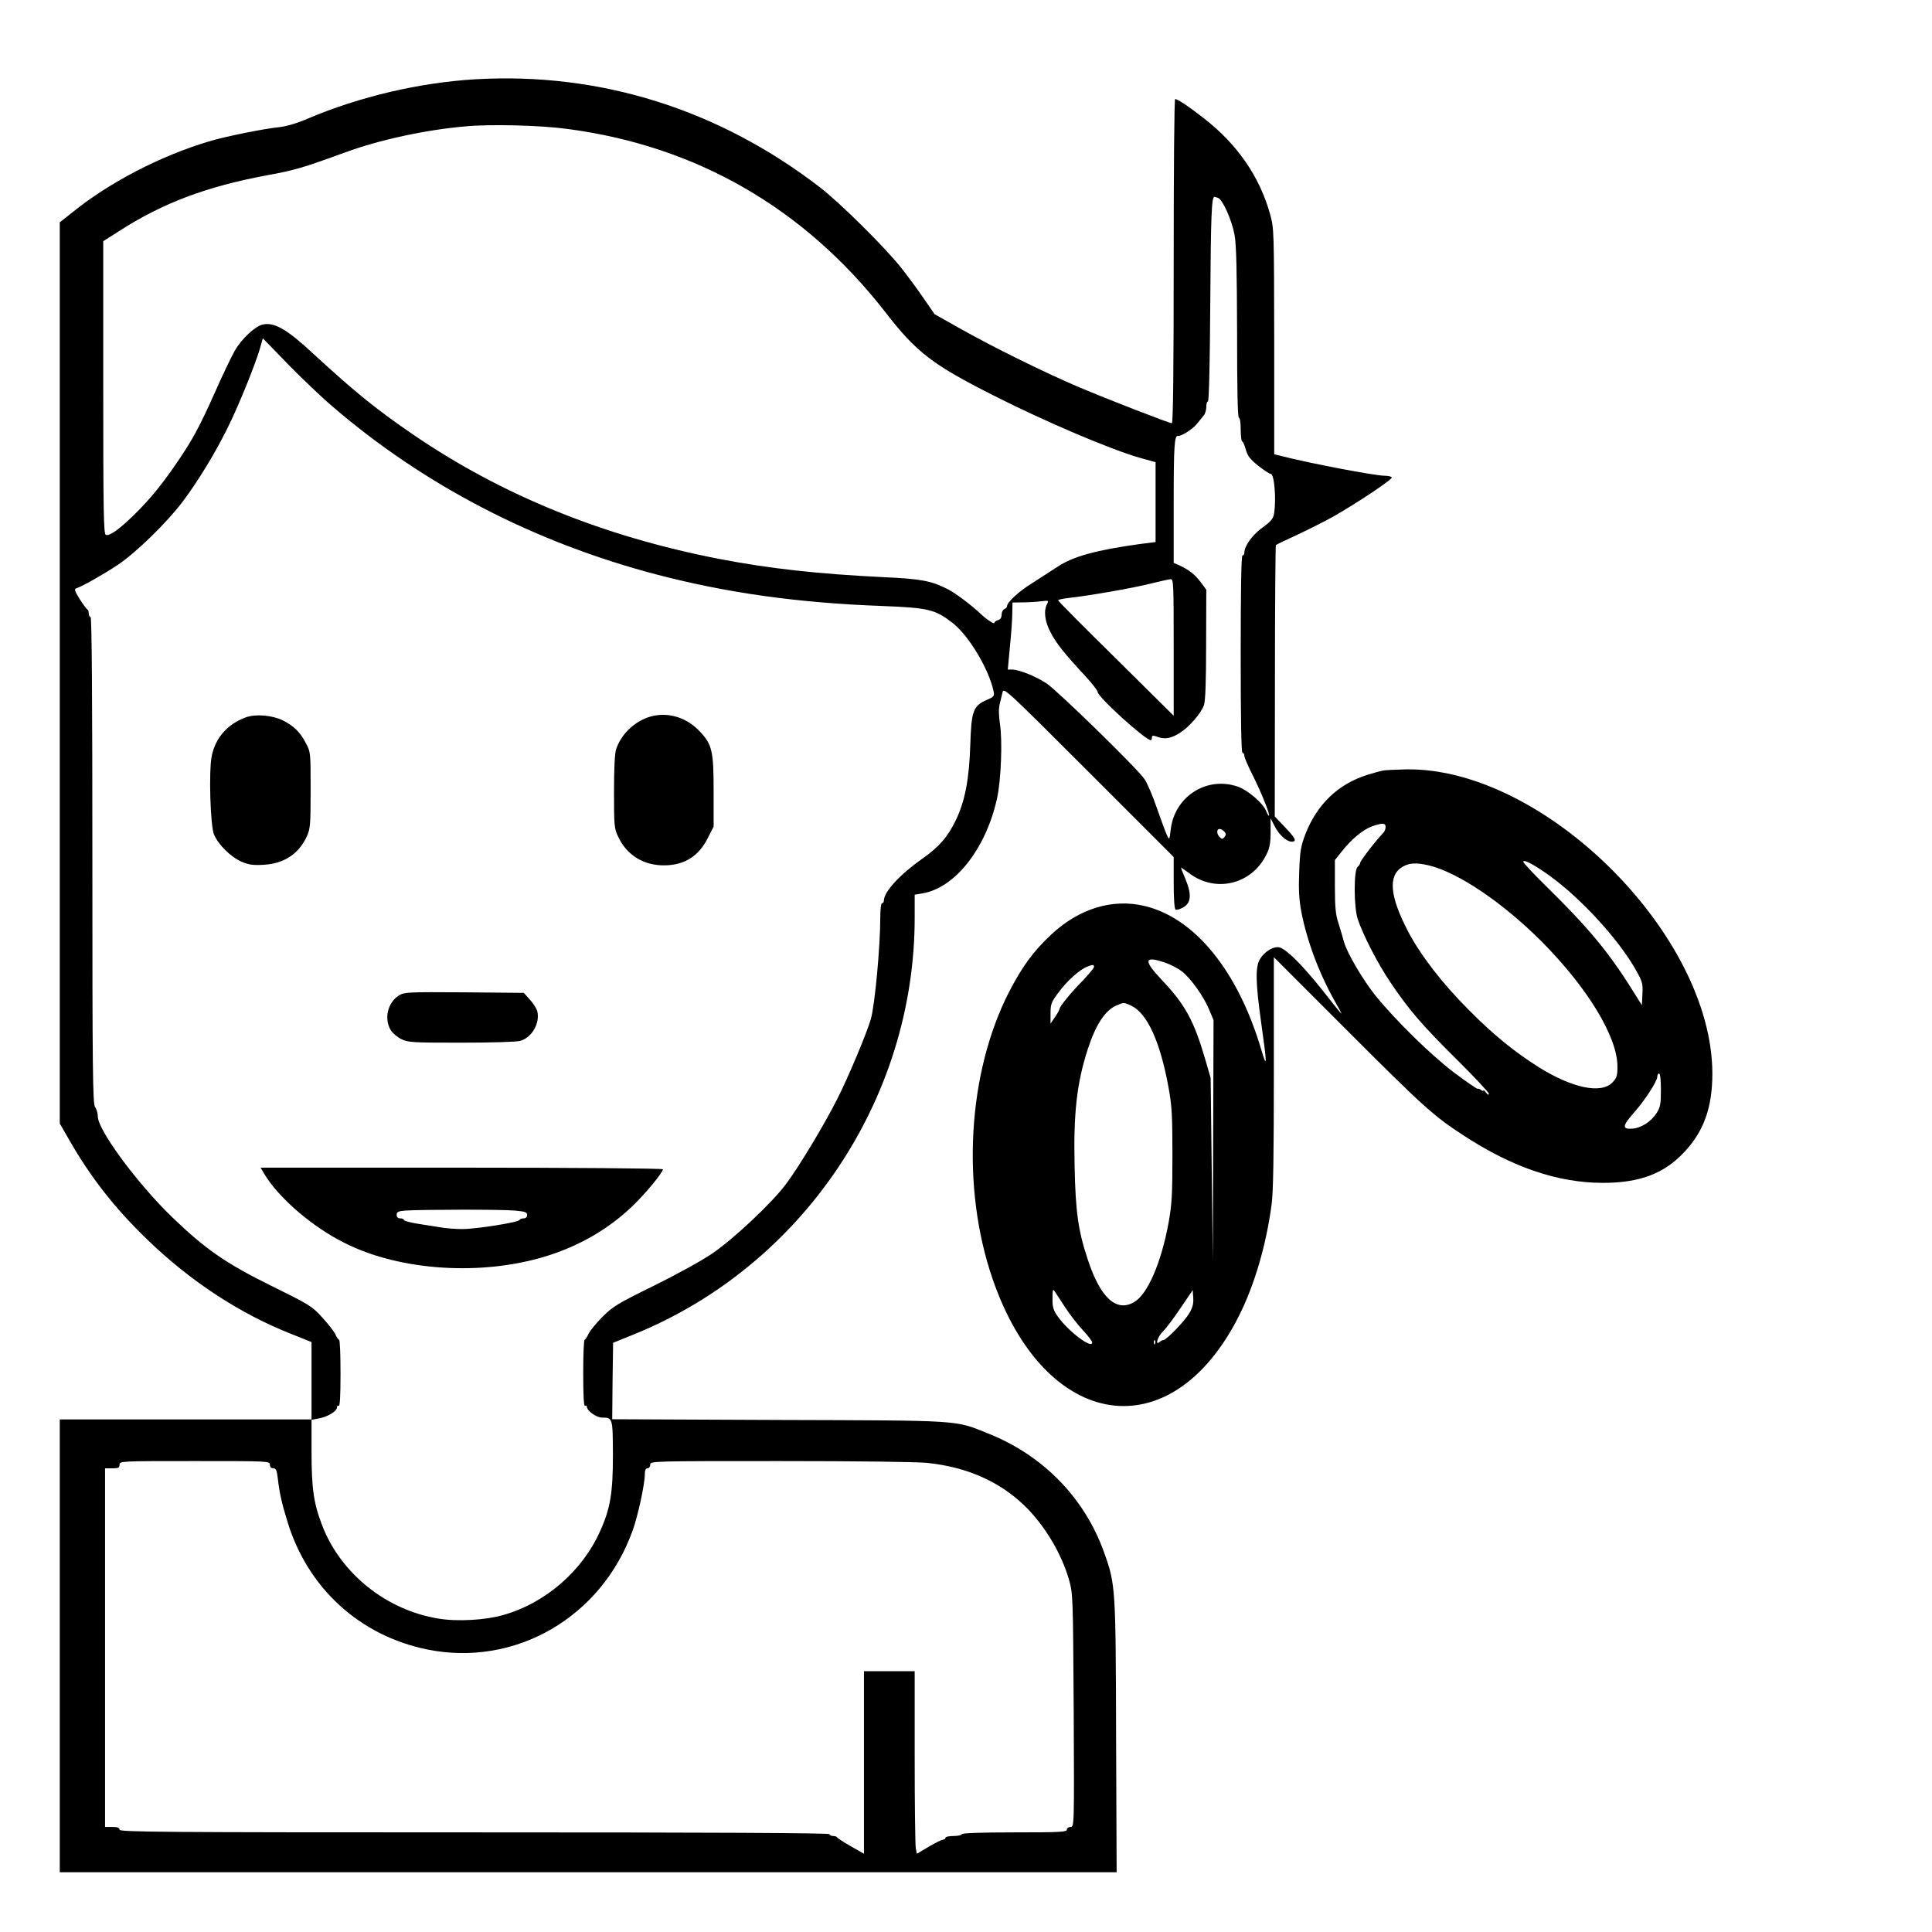 <?xml version="1.0" standalone="no"?>
<!DOCTYPE svg PUBLIC "-//W3C//DTD SVG 20010904//EN"
 "http://www.w3.org/TR/2001/REC-SVG-20010904/DTD/svg10.dtd">
<svg version="1.0" xmlns="http://www.w3.org/2000/svg"
 width="2048pt" height="2048pt" viewBox="0 0 2048 2048"
 preserveAspectRatio="xMidYMid meet">
<g transform="translate(0,2048) scale(0.192,-0.192)"
fill="#000000" stroke="none">
<path d="M2625 10229 c-308 -18 -640 -96 -925 -217 -57 -25 -119 -43 -155 -47
-90 -9 -302 -52 -391 -79 -268 -80 -550 -226 -756 -393 l-68 -54 0 -2487 0
-2488 51 -89 c119 -208 252 -378 430 -550 238 -231 515 -413 802 -525 l107
-43 0 -213 0 -214 -695 0 -695 0 0 -1250 0 -1250 2918 0 2917 0 -3 747 c-2
827 -3 842 -66 1018 -108 302 -337 537 -642 658 -185 74 -135 71 -1157 74
l-917 4 2 211 3 211 116 47 c929 377 1549 1297 1549 2300 l0 127 41 7 c181 29
353 247 414 526 22 101 30 316 16 408 -7 48 -8 86 -2 110 5 20 12 50 16 66 6
29 20 16 476 -440 l469 -469 0 -142 c0 -86 4 -144 10 -148 6 -4 25 2 43 12 43
25 47 70 13 154 -15 34 -26 64 -26 66 0 1 20 -12 45 -31 145 -111 346 -63 427
103 18 36 23 63 23 123 l0 77 22 -43 c25 -49 66 -86 94 -86 31 0 22 18 -37 80
l-56 59 1 747 c0 411 3 749 5 751 2 3 55 28 118 57 62 29 151 74 198 100 135
77 330 207 324 217 -3 5 -20 9 -38 9 -55 0 -416 69 -576 110 l-35 9 0 623 c-1
614 -1 624 -23 703 -58 207 -181 386 -366 529 -81 64 -145 106 -158 106 -5 0
-8 -403 -8 -895 0 -578 -3 -895 -10 -895 -15 0 -352 131 -515 200 -186 79
-470 219 -653 322 l-142 80 -60 87 c-32 47 -89 124 -126 171 -93 116 -329 350
-444 440 -559 432 -1215 639 -1905 599z m506 -274 c713 -93 1311 -438 1758
-1013 170 -220 259 -288 591 -456 287 -146 659 -304 817 -348 l83 -23 0 -220
0 -221 -87 -11 c-240 -33 -371 -69 -455 -126 -35 -23 -97 -63 -138 -89 -73
-45 -140 -106 -140 -128 0 -6 -7 -13 -15 -16 -8 -4 -15 -17 -15 -31 0 -16 -7
-27 -20 -30 -11 -3 -20 -10 -20 -15 0 -10 -41 17 -75 49 -53 50 -141 116 -183
137 -90 46 -149 57 -352 66 -369 18 -635 48 -910 101 -639 124 -1200 352
-1690 687 -207 142 -317 231 -555 450 -141 131 -211 171 -274 157 -42 -9 -116
-78 -154 -143 -18 -32 -66 -131 -106 -222 -89 -199 -125 -266 -209 -390 -87
-128 -155 -211 -244 -298 -82 -80 -133 -116 -154 -108 -12 5 -14 136 -14 813
l0 808 88 56 c240 155 486 247 817 308 152 28 194 40 430 126 190 70 446 125
665 144 137 13 415 6 561 -14z m3594 -381 c26 -10 76 -122 91 -204 10 -55 13
-196 14 -542 0 -305 3 -468 10 -468 6 0 10 -28 10 -65 0 -36 4 -65 8 -65 4 0
13 -20 20 -45 10 -36 23 -53 69 -90 32 -25 63 -45 69 -45 20 0 31 -143 18
-220 -5 -28 -18 -43 -65 -77 -55 -40 -99 -101 -99 -138 0 -8 -4 -15 -10 -15
-7 0 -10 -188 -10 -545 0 -357 3 -545 10 -545 6 0 10 -7 10 -16 0 -9 20 -56
45 -105 46 -91 98 -219 91 -226 -2 -2 -9 10 -16 27 -18 44 -102 115 -157 134
-173 59 -351 -57 -370 -242 -6 -51 -7 -53 -18 -31 -7 13 -32 80 -56 149 -23
69 -55 143 -70 165 -39 58 -475 483 -540 528 -59 39 -152 77 -192 77 l-23 0
12 128 c7 70 13 153 13 185 l1 57 58 1 c31 0 77 3 100 6 42 5 43 4 33 -15 -20
-37 -13 -97 20 -158 31 -60 76 -116 192 -241 37 -40 67 -79 67 -86 0 -28 264
-267 294 -267 3 0 6 7 6 15 0 11 5 12 26 5 43 -17 78 -11 126 19 53 33 118
108 135 154 8 22 12 130 12 335 l1 303 -32 43 c-32 42 -64 67 -120 93 l-28 12
0 338 c0 308 4 367 24 363 17 -3 79 36 102 64 14 17 32 39 40 49 8 9 14 31 14
47 0 17 4 30 9 30 6 0 11 213 13 548 3 473 7 582 23 582 2 0 11 -3 20 -6z
m-4891 -1150 c505 -435 1113 -751 1790 -929 390 -102 782 -157 1246 -174 257
-10 294 -19 391 -95 88 -69 198 -253 224 -373 6 -30 4 -33 -38 -51 -74 -33
-84 -60 -90 -247 -6 -190 -29 -311 -80 -417 -46 -94 -92 -147 -186 -213 -122
-86 -211 -182 -211 -230 0 -8 -4 -15 -10 -15 -6 0 -10 -34 -10 -82 0 -157 -30
-481 -52 -558 -21 -73 -124 -320 -185 -440 -70 -139 -209 -371 -283 -470 -77
-104 -294 -308 -412 -387 -58 -39 -202 -118 -322 -177 -196 -96 -223 -113
-280 -170 -34 -34 -69 -77 -77 -94 -8 -18 -17 -32 -21 -32 -5 0 -8 -84 -8
-186 0 -121 3 -183 10 -179 6 3 10 1 10 -5 0 -22 53 -60 84 -60 59 0 59 -1 60
-207 0 -206 -14 -294 -69 -416 -98 -223 -303 -401 -537 -467 -95 -28 -254 -37
-355 -20 -289 46 -541 248 -644 514 -47 121 -59 205 -59 406 l0 178 38 7 c49
8 102 40 102 60 0 9 5 13 10 10 7 -4 10 58 10 179 0 102 -3 186 -8 186 -4 0
-13 13 -20 29 -7 16 -40 58 -73 94 -57 63 -71 71 -282 175 -251 124 -363 202
-545 377 -191 184 -412 482 -412 558 0 17 -7 41 -15 51 -13 17 -15 197 -15
1363 0 889 -3 1343 -10 1343 -5 0 -10 9 -10 19 0 11 -3 21 -8 23 -4 2 -23 27
-42 57 -27 43 -31 56 -20 59 36 12 150 77 229 129 103 69 274 236 361 352 81
108 175 261 243 398 59 116 155 353 182 445 l16 57 137 -141 c75 -77 186 -183
246 -234z m4646 -1331 l0 -378 -318 315 c-176 173 -320 318 -320 322 -1 4 24
9 56 13 111 12 358 55 452 79 52 13 103 24 113 25 16 1 17 -23 17 -376z m280
-1018 c10 -12 10 -18 0 -30 -10 -12 -14 -12 -26 0 -18 18 -18 45 0 45 7 0 19
-7 26 -15z m-5270 -3495 c0 -13 7 -20 19 -20 15 0 19 -10 25 -57 8 -74 22
-138 53 -237 111 -367 399 -630 771 -706 486 -99 963 177 1135 657 29 80 67
256 67 309 0 24 5 34 15 34 8 0 15 9 15 20 0 20 7 20 714 20 422 0 755 -4 815
-10 231 -24 418 -111 560 -259 101 -107 184 -250 223 -386 22 -79 22 -87 26
-723 3 -641 3 -642 -18 -642 -11 0 -20 -7 -20 -15 0 -13 -39 -15 -290 -15
-187 0 -290 -4 -290 -10 0 -5 -20 -10 -45 -10 -25 0 -45 -4 -45 -10 0 -5 -6
-10 -13 -10 -7 0 -42 -17 -79 -39 l-66 -39 -6 30 c-3 17 -6 244 -6 504 l0 474
-140 0 -140 0 0 -504 0 -504 -72 41 c-40 23 -74 45 -76 49 -2 5 -12 8 -23 8
-10 0 -19 5 -19 10 0 7 -660 10 -1960 10 -1736 0 -1960 2 -1960 15 0 11 -11
15 -40 15 l-40 0 0 990 0 990 40 0 c33 0 40 3 40 20 0 20 7 20 415 20 408 0
415 0 415 -20z M1357 6706 c-101 -37 -167 -112 -188 -213 -17 -83 -8 -387 13
-435 25 -57 93 -123 150 -148 41 -18 65 -21 122 -18 113 6 195 59 240 157 19
42 21 63 21 256 0 208 0 210 -27 260 -31 60 -67 95 -128 125 -56 28 -151 36
-203 16z M3577 6706 c-81 -29 -149 -97 -175 -175 -8 -21 -12 -109 -12 -235 0
-191 1 -204 24 -251 47 -99 138 -156 251 -156 113 0 193 50 244 153 l31 61 0
192 c0 232 -8 264 -85 342 -76 76 -183 102 -278 69z M2203 5171 c-62 -38 -84
-128 -46 -191 10 -17 36 -39 58 -50 38 -19 63 -20 331 -20 166 0 305 4 326 10
65 18 111 99 94 165 -4 14 -22 43 -41 63 l-33 37 -329 3 c-312 2 -330 1 -360
-17z M1457 4189 c78 -133 266 -296 448 -386 305 -153 753 -182 1110 -72 183
57 340 147 473 273 71 67 172 189 172 207 0 5 -500 9 -1111 9 l-1110 0 18 -31z
m1386 -206 c56 -5 67 -9 67 -24 0 -12 -7 -19 -19 -19 -11 0 -21 -4 -23 -9 -5
-13 -244 -51 -318 -50 -36 0 -87 4 -115 9 -27 4 -85 13 -127 20 -43 7 -78 16
-78 21 0 5 -9 9 -20 9 -13 0 -20 7 -20 19 0 16 8 21 48 24 85 6 535 7 605 0z
M7640 6413 c-14 -2 -54 -13 -90 -24 -162 -51 -278 -162 -343 -328 -25 -66 -30
-94 -34 -206 -4 -98 -1 -152 11 -219 31 -162 98 -342 185 -496 22 -38 39 -70
37 -70 -2 0 -49 58 -105 130 -110 138 -198 226 -237 236 -32 8 -83 -23 -108
-65 -26 -45 -24 -130 8 -358 32 -225 32 -252 0 -143 -129 436 -367 729 -646
795 -177 42 -361 -15 -514 -158 -99 -92 -162 -179 -233 -317 -229 -447 -265
-1078 -91 -1584 290 -842 986 -947 1360 -205 87 173 151 392 181 619 9 67 12
283 12 729 l0 633 401 -401 c425 -425 479 -474 646 -583 269 -176 522 -262
770 -262 203 0 338 51 449 170 108 115 155 246 155 434 -1 766 -929 1689
-1689 1679 -55 -1 -111 -4 -125 -6z m10 -312 c0 -11 -6 -26 -13 -33 -38 -38
-127 -154 -127 -164 0 -6 -7 -17 -15 -24 -21 -18 -21 -221 1 -287 27 -84 110
-245 178 -346 101 -151 175 -238 368 -429 98 -97 178 -183 178 -190 -1 -8 -6
-6 -15 6 -8 11 -15 16 -15 12 0 -5 -6 -3 -13 3 -8 6 -16 9 -18 6 -3 -2 -62 38
-131 90 -126 95 -320 285 -434 425 -69 86 -158 237 -174 297 -7 26 -21 74 -31
105 -15 45 -19 88 -19 202 l0 144 39 49 c53 67 116 119 165 137 58 20 76 20
76 -3z m916 -277 c167 -123 364 -338 459 -501 43 -75 46 -84 43 -143 l-3 -63
-58 92 c-129 206 -246 345 -473 567 -68 67 -124 127 -124 133 0 17 72 -23 156
-85z m-678 65 c163 -39 409 -206 623 -420 255 -257 419 -527 419 -691 0 -52
-4 -63 -29 -89 -63 -63 -222 -29 -406 86 -136 86 -249 178 -385 315 -149 149
-268 304 -338 438 -99 191 -109 304 -30 352 37 23 78 25 146 9z m-1453 -538
c29 -10 70 -32 90 -47 47 -36 122 -140 151 -212 l24 -57 -2 -665 -2 -665 -6
505 -6 505 -26 90 c-66 228 -113 314 -247 455 -100 106 -94 132 24 91z m-395
-22 c0 -7 -27 -39 -59 -73 -66 -67 -131 -146 -131 -159 0 -4 -11 -25 -25 -45
l-25 -37 0 57 c0 50 4 62 44 115 46 63 115 125 157 142 32 13 39 13 39 0z
m206 -215 c88 -42 160 -199 206 -454 18 -98 21 -153 21 -370 0 -218 -3 -272
-21 -373 -41 -223 -116 -396 -190 -439 -98 -58 -187 23 -256 234 -53 158 -68
264 -73 514 -7 293 12 462 73 649 44 136 96 214 159 241 39 17 41 17 81 -2z
m2924 -464 c0 -79 -3 -95 -24 -129 -31 -48 -86 -83 -137 -86 -54 -3 -51 17 10
86 60 67 131 176 131 201 0 10 5 18 10 18 6 0 10 -37 10 -90z m-3288 -1203
c26 -40 70 -96 98 -126 27 -29 50 -59 50 -66 0 -40 -139 67 -194 149 -21 31
-26 50 -25 95 0 47 2 53 12 38 7 -11 33 -51 59 -90z m684 -31 c-25 -43 -127
-148 -143 -148 -4 0 -14 -4 -20 -10 -28 -23 -12 29 17 57 17 16 61 75 98 130
l67 99 3 -42 c2 -32 -3 -54 -22 -86z m-189 -168 c-3 -8 -6 -5 -6 6 -1 11 2 17
5 13 3 -3 4 -12 1 -19z"/>
</g>
</svg>
